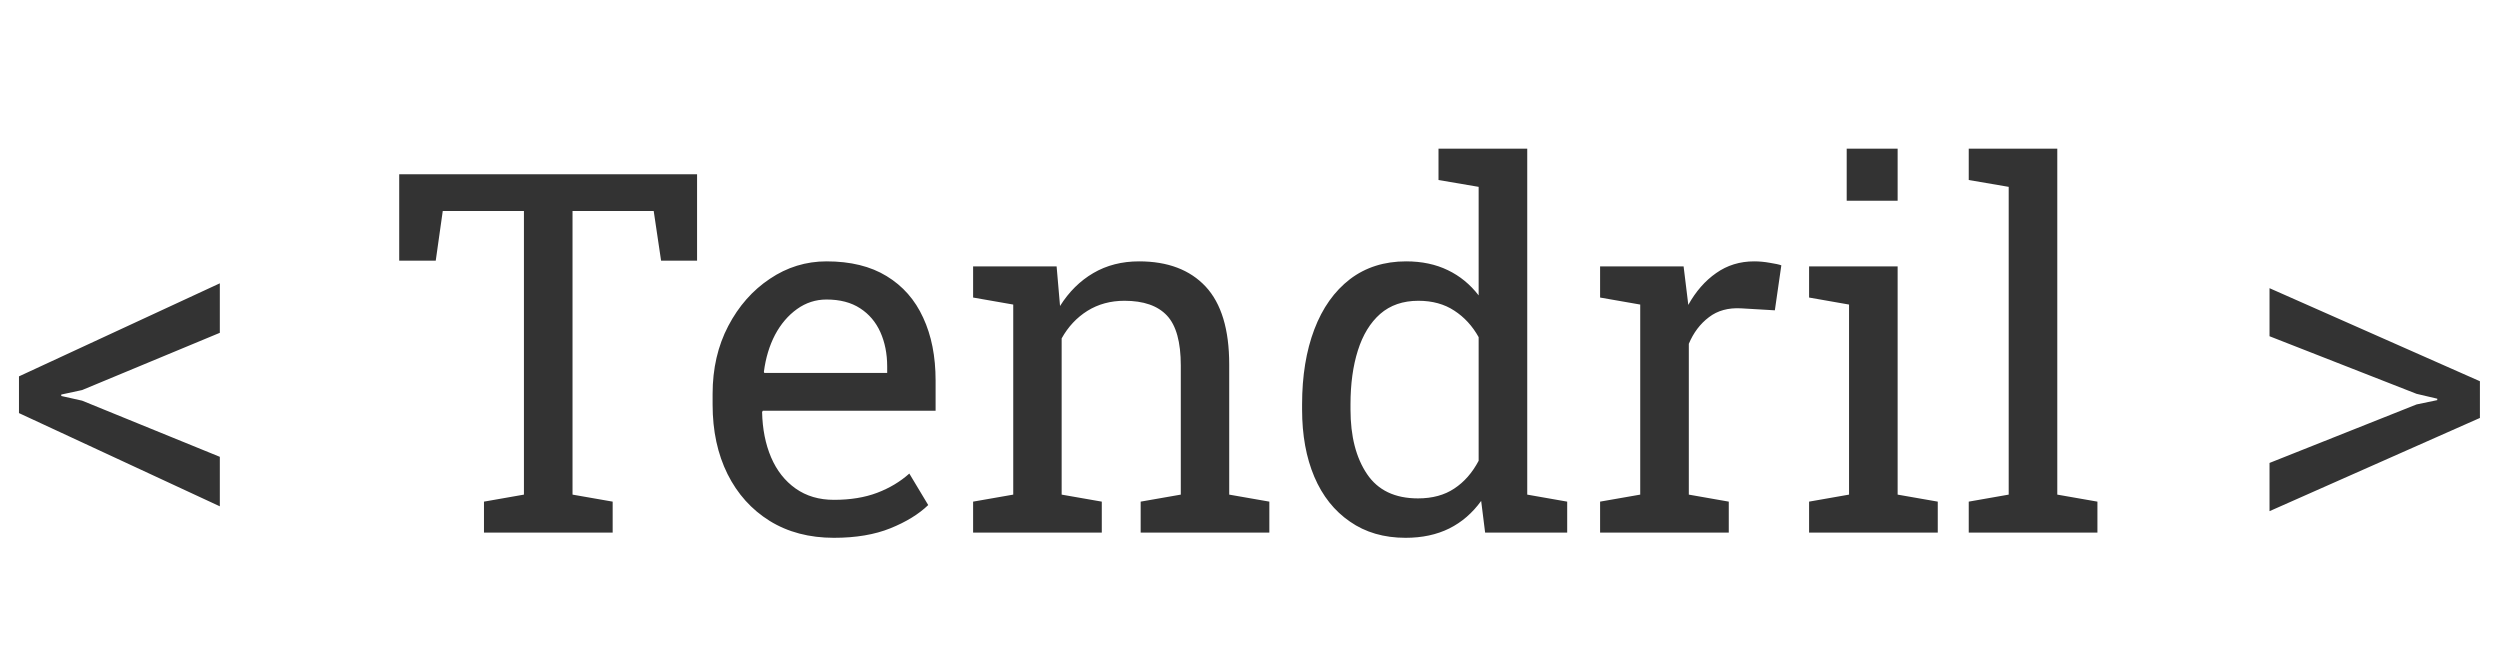 <?xml version="1.0" encoding="utf-8"?>
<svg viewBox="96.375 135.078 138.906 37.234" width="138.906" height="37.234" xmlns="http://www.w3.org/2000/svg">
  <path d="M 108.589 160.46 L 108.589 163.21 L 97.429 158.03 L 97.429 155.99 L 108.589 150.82 L 108.589 153.57 L 100.939 156.75 L 99.779 157 L 99.779 157.08 L 100.939 157.34 L 108.589 160.46 ZM 130.416 164.67 L 123.266 164.67 L 123.266 162.95 L 125.486 162.56 L 125.486 146.8 L 120.976 146.8 L 120.586 149.56 L 118.556 149.56 L 118.556 144.76 L 135.106 144.76 L 135.106 149.56 L 133.106 149.56 L 132.696 146.8 L 128.186 146.8 L 128.186 162.56 L 130.416 162.95 L 130.416 164.67 ZM 142.709 164.96 C 141.343 164.96 140.153 164.647 139.139 164.02 C 138.133 163.393 137.353 162.527 136.799 161.42 C 136.246 160.307 135.969 159.02 135.969 157.56 L 135.969 156.96 C 135.969 155.553 136.259 154.297 136.839 153.19 C 137.419 152.083 138.189 151.21 139.149 150.57 C 140.109 149.923 141.159 149.6 142.299 149.6 C 143.633 149.6 144.746 149.873 145.639 150.42 C 146.539 150.967 147.216 151.737 147.669 152.73 C 148.129 153.717 148.359 154.88 148.359 156.22 L 148.359 157.9 L 138.759 157.9 L 138.719 157.97 C 138.739 158.917 138.906 159.757 139.219 160.49 C 139.533 161.223 139.986 161.8 140.579 162.22 C 141.173 162.64 141.883 162.85 142.709 162.85 C 143.623 162.85 144.423 162.72 145.109 162.46 C 145.796 162.2 146.393 161.843 146.899 161.39 L 147.949 163.14 C 147.423 163.647 146.723 164.077 145.849 164.43 C 144.976 164.783 143.929 164.96 142.709 164.96 Z M 138.819 155.73 L 138.839 155.8 L 145.669 155.8 L 145.669 155.44 C 145.669 154.733 145.543 154.097 145.289 153.53 C 145.036 152.97 144.663 152.53 144.169 152.21 C 143.669 151.883 143.046 151.72 142.299 151.72 C 141.699 151.72 141.153 151.897 140.659 152.25 C 140.166 152.603 139.759 153.08 139.439 153.68 C 139.126 154.28 138.919 154.963 138.819 155.73 ZM 157.593 164.67 L 150.443 164.67 L 150.443 162.95 L 152.673 162.56 L 152.673 152 L 150.443 151.61 L 150.443 149.88 L 155.083 149.88 L 155.273 152.08 C 155.767 151.293 156.383 150.683 157.123 150.25 C 157.863 149.817 158.71 149.6 159.663 149.6 C 161.257 149.6 162.49 150.067 163.363 151 C 164.237 151.94 164.673 153.383 164.673 155.33 L 164.673 162.56 L 166.903 162.95 L 166.903 164.67 L 159.753 164.67 L 159.753 162.95 L 161.983 162.56 L 161.983 155.39 C 161.983 154.083 161.727 153.157 161.213 152.61 C 160.7 152.063 159.913 151.79 158.853 151.79 C 158.08 151.79 157.393 151.977 156.793 152.35 C 156.2 152.723 155.723 153.233 155.363 153.88 L 155.363 162.56 L 157.593 162.95 L 157.593 164.67 ZM 174.472 164.96 C 173.272 164.96 172.242 164.66 171.382 164.06 C 170.516 163.467 169.856 162.637 169.402 161.57 C 168.949 160.503 168.722 159.257 168.722 157.83 L 168.722 157.55 C 168.722 155.963 168.949 154.573 169.402 153.38 C 169.856 152.187 170.516 151.257 171.382 150.59 C 172.249 149.93 173.289 149.6 174.502 149.6 C 175.376 149.6 176.149 149.763 176.822 150.09 C 177.489 150.41 178.059 150.877 178.532 151.49 L 178.532 145.46 L 176.302 145.08 L 176.302 143.34 L 178.532 143.34 L 181.232 143.34 L 181.232 162.56 L 183.452 162.95 L 183.452 164.67 L 178.892 164.67 L 178.672 162.91 C 178.186 163.583 177.596 164.093 176.902 164.44 C 176.202 164.787 175.392 164.96 174.472 164.96 Z M 175.162 162.77 C 175.962 162.77 176.636 162.587 177.182 162.22 C 177.729 161.86 178.179 161.347 178.532 160.68 L 178.532 153.81 C 178.186 153.19 177.736 152.7 177.182 152.34 C 176.629 151.973 175.962 151.79 175.182 151.79 C 174.329 151.79 173.622 152.033 173.062 152.52 C 172.509 153.007 172.096 153.683 171.822 154.55 C 171.549 155.41 171.412 156.41 171.412 157.55 L 171.412 157.83 C 171.412 159.317 171.719 160.513 172.332 161.42 C 172.939 162.32 173.882 162.77 175.162 162.77 ZM 192.43 164.67 L 185.28 164.67 L 185.28 162.95 L 187.51 162.56 L 187.51 152 L 185.28 151.61 L 185.28 149.88 L 189.92 149.88 L 190.15 151.76 L 190.18 152.02 C 190.6 151.267 191.116 150.677 191.73 150.25 C 192.343 149.817 193.046 149.6 193.84 149.6 C 194.126 149.6 194.416 149.627 194.71 149.68 C 195.01 149.727 195.223 149.773 195.35 149.82 L 194.99 152.32 L 193.12 152.21 C 192.406 152.17 191.81 152.333 191.33 152.7 C 190.843 153.067 190.47 153.56 190.21 154.18 L 190.21 162.56 L 192.43 162.95 L 192.43 164.67 ZM 204.042 164.67 L 196.892 164.67 L 196.892 162.95 L 199.112 162.56 L 199.112 152 L 196.892 151.61 L 196.892 149.88 L 201.812 149.88 L 201.812 162.56 L 204.042 162.95 L 204.042 164.67 Z M 201.812 146.23 L 198.982 146.23 L 198.982 143.34 L 201.812 143.34 L 201.812 146.23 ZM 212.913 164.67 L 205.763 164.67 L 205.763 162.95 L 207.983 162.56 L 207.983 145.46 L 205.763 145.08 L 205.763 143.34 L 210.683 143.34 L 210.683 162.56 L 212.913 162.95 L 212.913 164.67 ZM 234.165 158.3 L 222.475 163.48 L 222.475 160.8 L 230.645 157.55 L 231.795 157.31 L 231.795 157.23 L 230.645 156.96 L 222.475 153.76 L 222.475 151.09 L 234.165 156.26 L 234.165 158.3 Z" transform="matrix(1, 0, 0, 1, 0, 0)" style="fill: rgb(51, 51, 51); white-space: pre;"/>
</svg>
